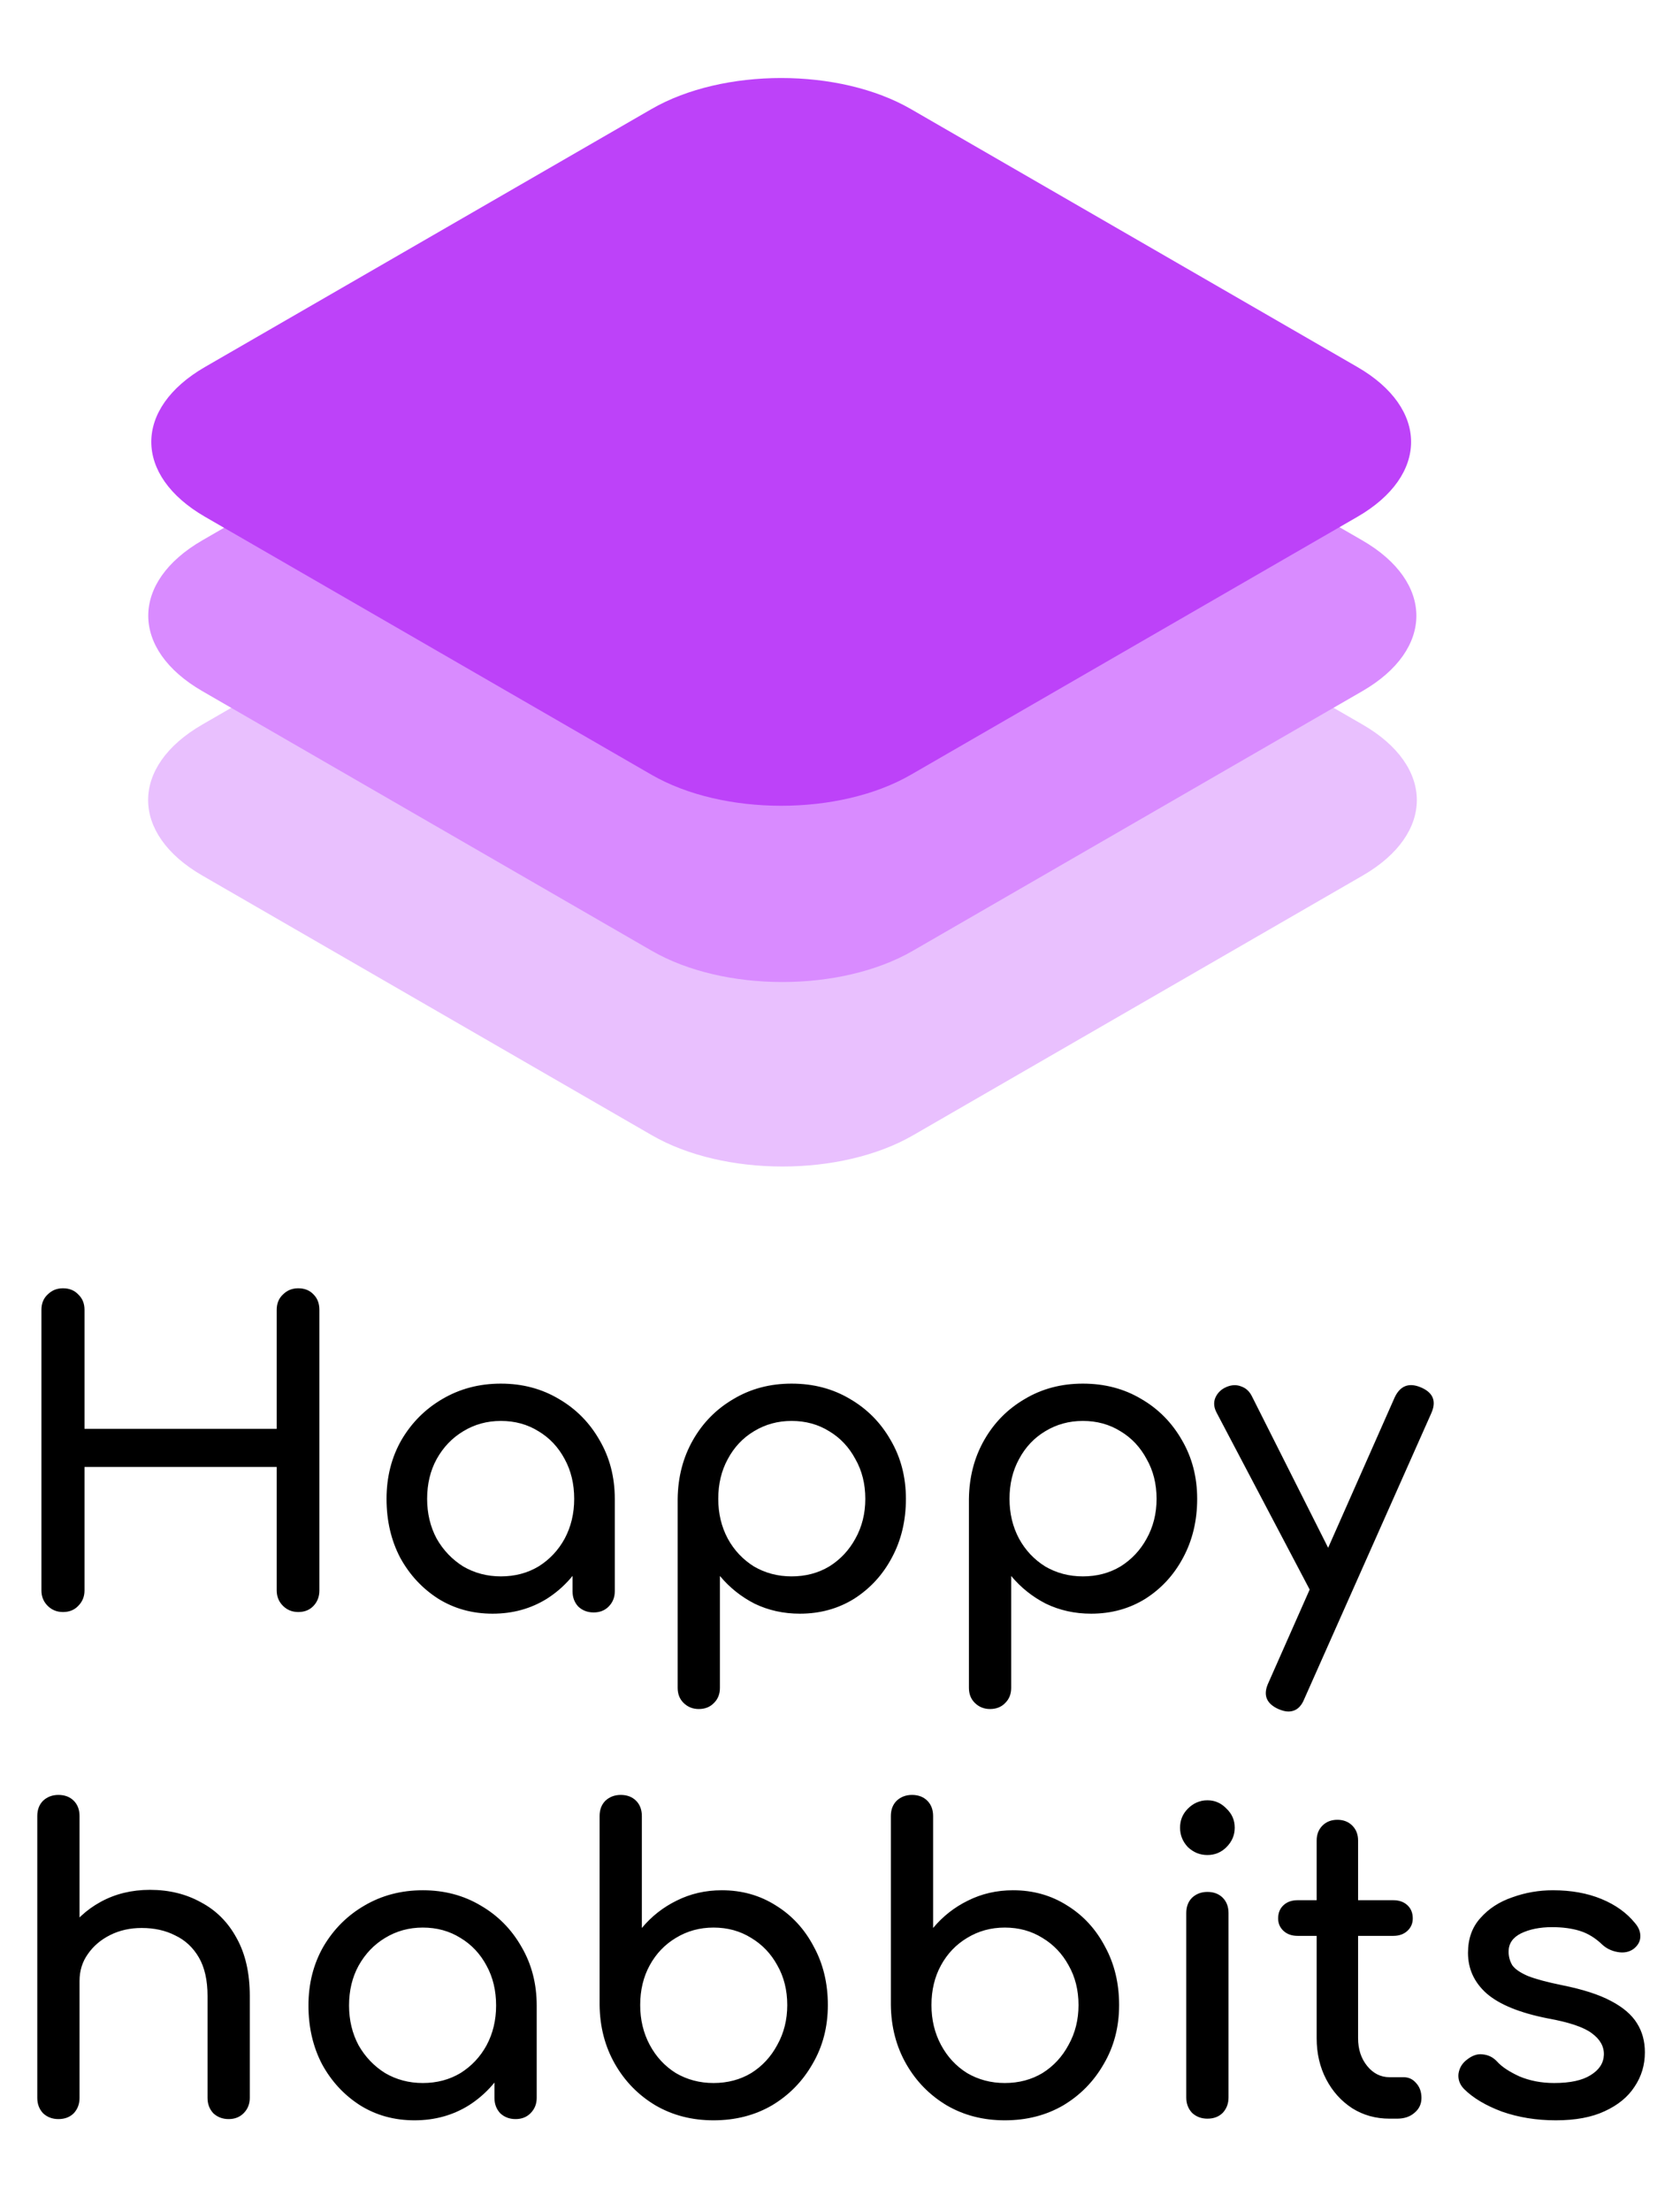 <svg width="73" height="96" viewBox="0 0 73 96" fill="none" xmlns="http://www.w3.org/2000/svg">
<path d="M2.736 70C2.472 70 2.25 69.91 2.07 69.73C1.89 69.55 1.8 69.328 1.8 69.064V56.878C1.8 56.602 1.89 56.38 2.07 56.212C2.25 56.032 2.472 55.942 2.736 55.942C3.012 55.942 3.234 56.032 3.402 56.212C3.582 56.38 3.672 56.602 3.672 56.878V62.044H12.024V56.878C12.024 56.602 12.114 56.38 12.294 56.212C12.474 56.032 12.696 55.942 12.96 55.942C13.236 55.942 13.458 56.032 13.626 56.212C13.794 56.38 13.878 56.602 13.878 56.878V69.064C13.878 69.328 13.794 69.55 13.626 69.73C13.458 69.91 13.236 70 12.96 70C12.696 70 12.474 69.91 12.294 69.73C12.114 69.55 12.024 69.328 12.024 69.064V63.7H3.672V69.064C3.672 69.328 3.582 69.55 3.402 69.73C3.234 69.91 3.012 70 2.736 70ZM21.404 70.072C20.528 70.072 19.742 69.856 19.046 69.424C18.35 68.98 17.798 68.386 17.39 67.642C16.994 66.886 16.796 66.034 16.796 65.086C16.796 64.138 17.012 63.286 17.444 62.53C17.888 61.774 18.482 61.18 19.226 60.748C19.982 60.304 20.828 60.082 21.764 60.082C22.7 60.082 23.54 60.304 24.284 60.748C25.028 61.18 25.616 61.774 26.048 62.53C26.492 63.286 26.714 64.138 26.714 65.086H26.012C26.012 66.034 25.808 66.886 25.4 67.642C25.004 68.386 24.458 68.98 23.762 69.424C23.066 69.856 22.28 70.072 21.404 70.072ZM21.764 68.452C22.376 68.452 22.922 68.308 23.402 68.02C23.882 67.72 24.26 67.318 24.536 66.814C24.812 66.298 24.95 65.722 24.95 65.086C24.95 64.438 24.812 63.862 24.536 63.358C24.26 62.842 23.882 62.44 23.402 62.152C22.922 61.852 22.376 61.702 21.764 61.702C21.164 61.702 20.618 61.852 20.126 62.152C19.646 62.44 19.262 62.842 18.974 63.358C18.698 63.862 18.56 64.438 18.56 65.086C18.56 65.722 18.698 66.298 18.974 66.814C19.262 67.318 19.646 67.72 20.126 68.02C20.618 68.308 21.164 68.452 21.764 68.452ZM25.796 70.018C25.532 70.018 25.31 69.934 25.13 69.766C24.962 69.586 24.878 69.364 24.878 69.1V66.346L25.22 64.438L26.714 65.086V69.1C26.714 69.364 26.624 69.586 26.444 69.766C26.276 69.934 26.06 70.018 25.796 70.018ZM30.364 74.212C30.1 74.212 29.878 74.122 29.698 73.942C29.53 73.774 29.446 73.558 29.446 73.294V65.086C29.458 64.138 29.68 63.286 30.112 62.53C30.544 61.774 31.132 61.18 31.876 60.748C32.62 60.304 33.46 60.082 34.396 60.082C35.344 60.082 36.19 60.304 36.934 60.748C37.678 61.18 38.266 61.774 38.698 62.53C39.142 63.286 39.364 64.138 39.364 65.086C39.364 66.034 39.16 66.886 38.752 67.642C38.356 68.386 37.81 68.98 37.114 69.424C36.418 69.856 35.632 70.072 34.756 70.072C34.048 70.072 33.394 69.928 32.794 69.64C32.206 69.34 31.702 68.938 31.282 68.434V73.294C31.282 73.558 31.198 73.774 31.03 73.942C30.862 74.122 30.64 74.212 30.364 74.212ZM34.396 68.452C35.008 68.452 35.554 68.308 36.034 68.02C36.514 67.72 36.892 67.318 37.168 66.814C37.456 66.298 37.6 65.722 37.6 65.086C37.6 64.438 37.456 63.862 37.168 63.358C36.892 62.842 36.514 62.44 36.034 62.152C35.554 61.852 35.008 61.702 34.396 61.702C33.796 61.702 33.25 61.852 32.758 62.152C32.278 62.44 31.9 62.842 31.624 63.358C31.348 63.862 31.21 64.438 31.21 65.086C31.21 65.722 31.348 66.298 31.624 66.814C31.9 67.318 32.278 67.72 32.758 68.02C33.25 68.308 33.796 68.452 34.396 68.452ZM43.02 74.212C42.756 74.212 42.534 74.122 42.354 73.942C42.186 73.774 42.102 73.558 42.102 73.294V65.086C42.114 64.138 42.336 63.286 42.768 62.53C43.2 61.774 43.788 61.18 44.532 60.748C45.276 60.304 46.116 60.082 47.052 60.082C48 60.082 48.846 60.304 49.59 60.748C50.334 61.18 50.922 61.774 51.354 62.53C51.798 63.286 52.02 64.138 52.02 65.086C52.02 66.034 51.816 66.886 51.408 67.642C51.012 68.386 50.466 68.98 49.77 69.424C49.074 69.856 48.288 70.072 47.412 70.072C46.704 70.072 46.05 69.928 45.45 69.64C44.862 69.34 44.358 68.938 43.938 68.434V73.294C43.938 73.558 43.854 73.774 43.686 73.942C43.518 74.122 43.296 74.212 43.02 74.212ZM47.052 68.452C47.664 68.452 48.21 68.308 48.69 68.02C49.17 67.72 49.548 67.318 49.824 66.814C50.112 66.298 50.256 65.722 50.256 65.086C50.256 64.438 50.112 63.862 49.824 63.358C49.548 62.842 49.17 62.44 48.69 62.152C48.21 61.852 47.664 61.702 47.052 61.702C46.452 61.702 45.906 61.852 45.414 62.152C44.934 62.44 44.556 62.842 44.28 63.358C44.004 63.862 43.866 64.438 43.866 65.086C43.866 65.722 44.004 66.298 44.28 66.814C44.556 67.318 44.934 67.72 45.414 68.02C45.906 68.308 46.452 68.452 47.052 68.452ZM55.978 74.32C55.858 74.32 55.714 74.284 55.546 74.212C55.018 73.972 54.874 73.594 55.114 73.078L60.604 60.676C60.844 60.172 61.222 60.028 61.738 60.244C62.278 60.472 62.428 60.85 62.188 61.378L56.68 73.762C56.536 74.134 56.302 74.32 55.978 74.32ZM58.102 69.604C57.874 69.7 57.658 69.712 57.454 69.64C57.262 69.556 57.106 69.4 56.986 69.172L52.864 61.342C52.744 61.114 52.726 60.898 52.81 60.694C52.906 60.478 53.068 60.322 53.296 60.226C53.524 60.13 53.74 60.124 53.944 60.208C54.148 60.28 54.304 60.43 54.412 60.658L58.354 68.488C58.474 68.716 58.516 68.938 58.48 69.154C58.456 69.358 58.33 69.508 58.102 69.604ZM2.538 88.418C2.274 88.418 2.052 88.334 1.872 88.166C1.704 87.986 1.62 87.764 1.62 87.5V78.86C1.62 78.584 1.704 78.362 1.872 78.194C2.052 78.026 2.274 77.942 2.538 77.942C2.814 77.942 3.036 78.026 3.204 78.194C3.372 78.362 3.456 78.584 3.456 78.86V87.5C3.456 87.764 3.372 87.986 3.204 88.166C3.036 88.334 2.814 88.418 2.538 88.418ZM9.936 92.018C9.672 92.018 9.45 91.934 9.27 91.766C9.102 91.586 9.018 91.364 9.018 91.1V86.672C9.018 85.988 8.892 85.43 8.64 84.998C8.388 84.566 8.046 84.248 7.614 84.044C7.194 83.828 6.708 83.72 6.156 83.72C5.652 83.72 5.196 83.822 4.788 84.026C4.38 84.23 4.056 84.506 3.816 84.854C3.576 85.19 3.456 85.58 3.456 86.024H2.322C2.322 85.268 2.502 84.596 2.862 84.008C3.234 83.408 3.738 82.934 4.374 82.586C5.01 82.238 5.724 82.064 6.516 82.064C7.344 82.064 8.082 82.244 8.73 82.604C9.39 82.952 9.906 83.468 10.278 84.152C10.662 84.836 10.854 85.676 10.854 86.672V91.1C10.854 91.364 10.764 91.586 10.584 91.766C10.416 91.934 10.2 92.018 9.936 92.018ZM2.538 92.018C2.274 92.018 2.052 91.934 1.872 91.766C1.704 91.586 1.62 91.364 1.62 91.1V83.072C1.62 82.796 1.704 82.574 1.872 82.406C2.052 82.238 2.274 82.154 2.538 82.154C2.814 82.154 3.036 82.238 3.204 82.406C3.372 82.574 3.456 82.796 3.456 83.072V91.1C3.456 91.364 3.372 91.586 3.204 91.766C3.036 91.934 2.814 92.018 2.538 92.018ZM18.011 92.072C17.135 92.072 16.349 91.856 15.653 91.424C14.957 90.98 14.405 90.386 13.997 89.642C13.601 88.886 13.403 88.034 13.403 87.086C13.403 86.138 13.619 85.286 14.051 84.53C14.495 83.774 15.089 83.18 15.833 82.748C16.589 82.304 17.435 82.082 18.371 82.082C19.307 82.082 20.147 82.304 20.891 82.748C21.635 83.18 22.223 83.774 22.655 84.53C23.099 85.286 23.321 86.138 23.321 87.086H22.619C22.619 88.034 22.415 88.886 22.007 89.642C21.611 90.386 21.065 90.98 20.369 91.424C19.673 91.856 18.887 92.072 18.011 92.072ZM18.371 90.452C18.983 90.452 19.529 90.308 20.009 90.02C20.489 89.72 20.867 89.318 21.143 88.814C21.419 88.298 21.557 87.722 21.557 87.086C21.557 86.438 21.419 85.862 21.143 85.358C20.867 84.842 20.489 84.44 20.009 84.152C19.529 83.852 18.983 83.702 18.371 83.702C17.771 83.702 17.225 83.852 16.733 84.152C16.253 84.44 15.869 84.842 15.581 85.358C15.305 85.862 15.167 86.438 15.167 87.086C15.167 87.722 15.305 88.298 15.581 88.814C15.869 89.318 16.253 89.72 16.733 90.02C17.225 90.308 17.771 90.452 18.371 90.452ZM22.403 92.018C22.139 92.018 21.917 91.934 21.737 91.766C21.569 91.586 21.485 91.364 21.485 91.1V88.346L21.827 86.438L23.321 87.086V91.1C23.321 91.364 23.231 91.586 23.051 91.766C22.883 91.934 22.667 92.018 22.403 92.018ZM31.004 92.072C30.068 92.072 29.228 91.856 28.484 91.424C27.74 90.98 27.152 90.38 26.72 89.624C26.288 88.868 26.066 88.016 26.054 87.068V78.86C26.054 78.584 26.138 78.362 26.306 78.194C26.486 78.026 26.708 77.942 26.972 77.942C27.248 77.942 27.47 78.026 27.638 78.194C27.806 78.362 27.89 78.584 27.89 78.86V83.72C28.31 83.216 28.814 82.82 29.402 82.532C30.002 82.232 30.656 82.082 31.364 82.082C32.24 82.082 33.026 82.304 33.722 82.748C34.418 83.18 34.964 83.774 35.36 84.53C35.768 85.274 35.972 86.12 35.972 87.068C35.972 88.016 35.75 88.868 35.306 89.624C34.874 90.38 34.286 90.98 33.542 91.424C32.798 91.856 31.952 92.072 31.004 92.072ZM31.004 90.452C31.616 90.452 32.162 90.308 32.642 90.02C33.122 89.72 33.5 89.312 33.776 88.796C34.064 88.28 34.208 87.704 34.208 87.068C34.208 86.42 34.064 85.844 33.776 85.34C33.5 84.836 33.122 84.44 32.642 84.152C32.162 83.852 31.616 83.702 31.004 83.702C30.404 83.702 29.858 83.852 29.366 84.152C28.886 84.44 28.508 84.836 28.232 85.34C27.956 85.844 27.818 86.42 27.818 87.068C27.818 87.704 27.956 88.28 28.232 88.796C28.508 89.312 28.886 89.72 29.366 90.02C29.858 90.308 30.404 90.452 31.004 90.452ZM43.66 92.072C42.724 92.072 41.884 91.856 41.14 91.424C40.396 90.98 39.808 90.38 39.376 89.624C38.944 88.868 38.722 88.016 38.71 87.068V78.86C38.71 78.584 38.794 78.362 38.962 78.194C39.142 78.026 39.364 77.942 39.628 77.942C39.904 77.942 40.126 78.026 40.294 78.194C40.462 78.362 40.546 78.584 40.546 78.86V83.72C40.966 83.216 41.47 82.82 42.058 82.532C42.658 82.232 43.312 82.082 44.02 82.082C44.896 82.082 45.682 82.304 46.378 82.748C47.074 83.18 47.62 83.774 48.016 84.53C48.424 85.274 48.628 86.12 48.628 87.068C48.628 88.016 48.406 88.868 47.962 89.624C47.53 90.38 46.942 90.98 46.198 91.424C45.454 91.856 44.608 92.072 43.66 92.072ZM43.66 90.452C44.272 90.452 44.818 90.308 45.298 90.02C45.778 89.72 46.156 89.312 46.432 88.796C46.72 88.28 46.864 87.704 46.864 87.068C46.864 86.42 46.72 85.844 46.432 85.34C46.156 84.836 45.778 84.44 45.298 84.152C44.818 83.852 44.272 83.702 43.66 83.702C43.06 83.702 42.514 83.852 42.022 84.152C41.542 84.44 41.164 84.836 40.888 85.34C40.612 85.844 40.474 86.42 40.474 87.068C40.474 87.704 40.612 88.28 40.888 88.796C41.164 89.312 41.542 89.72 42.022 90.02C42.514 90.308 43.06 90.452 43.66 90.452ZM52.464 92C52.2 92 51.978 91.916 51.798 91.748C51.63 91.568 51.546 91.346 51.546 91.082V83.072C51.546 82.796 51.63 82.574 51.798 82.406C51.978 82.238 52.2 82.154 52.464 82.154C52.74 82.154 52.962 82.238 53.13 82.406C53.298 82.574 53.382 82.796 53.382 83.072V91.082C53.382 91.346 53.298 91.568 53.13 91.748C52.962 91.916 52.74 92 52.464 92ZM52.464 80.552C52.14 80.552 51.858 80.438 51.618 80.21C51.39 79.97 51.276 79.688 51.276 79.364C51.276 79.04 51.39 78.764 51.618 78.536C51.858 78.296 52.14 78.176 52.464 78.176C52.788 78.176 53.064 78.296 53.292 78.536C53.532 78.764 53.652 79.04 53.652 79.364C53.652 79.688 53.532 79.97 53.292 80.21C53.064 80.438 52.788 80.552 52.464 80.552ZM60.38 92C59.78 92 59.24 91.85 58.76 91.55C58.28 91.238 57.902 90.818 57.626 90.29C57.35 89.762 57.212 89.168 57.212 88.508V79.922C57.212 79.658 57.296 79.442 57.464 79.274C57.632 79.106 57.848 79.022 58.112 79.022C58.376 79.022 58.592 79.106 58.76 79.274C58.928 79.442 59.012 79.658 59.012 79.922V88.508C59.012 88.988 59.144 89.39 59.408 89.714C59.672 90.038 59.996 90.2 60.38 90.2H60.992C61.208 90.2 61.388 90.284 61.532 90.452C61.688 90.62 61.766 90.836 61.766 91.1C61.766 91.364 61.664 91.58 61.46 91.748C61.268 91.916 61.016 92 60.704 92H60.38ZM56.384 84.062C56.132 84.062 55.928 83.99 55.772 83.846C55.616 83.702 55.538 83.522 55.538 83.306C55.538 83.066 55.616 82.874 55.772 82.73C55.928 82.586 56.132 82.514 56.384 82.514H60.542C60.794 82.514 60.998 82.586 61.154 82.73C61.31 82.874 61.388 83.066 61.388 83.306C61.388 83.522 61.31 83.702 61.154 83.846C60.998 83.99 60.794 84.062 60.542 84.062H56.384ZM67.604 92.072C66.764 92.072 65.984 91.946 65.264 91.694C64.556 91.43 64.004 91.1 63.608 90.704C63.428 90.512 63.35 90.296 63.374 90.056C63.41 89.804 63.53 89.6 63.734 89.444C63.974 89.252 64.208 89.174 64.436 89.21C64.676 89.234 64.88 89.336 65.048 89.516C65.252 89.744 65.576 89.96 66.02 90.164C66.476 90.356 66.98 90.452 67.532 90.452C68.228 90.452 68.756 90.338 69.116 90.11C69.488 89.882 69.68 89.588 69.692 89.228C69.704 88.868 69.53 88.556 69.17 88.292C68.822 88.028 68.18 87.812 67.244 87.644C66.032 87.404 65.15 87.044 64.598 86.564C64.058 86.084 63.788 85.496 63.788 84.8C63.788 84.188 63.968 83.684 64.328 83.288C64.688 82.88 65.15 82.58 65.714 82.388C66.278 82.184 66.866 82.082 67.478 82.082C68.27 82.082 68.972 82.208 69.584 82.46C70.196 82.712 70.682 83.06 71.042 83.504C71.21 83.696 71.288 83.9 71.276 84.116C71.264 84.32 71.162 84.494 70.97 84.638C70.778 84.77 70.55 84.812 70.286 84.764C70.022 84.716 69.8 84.608 69.62 84.44C69.32 84.152 68.996 83.954 68.648 83.846C68.3 83.738 67.898 83.684 67.442 83.684C66.914 83.684 66.464 83.774 66.092 83.954C65.732 84.134 65.552 84.398 65.552 84.746C65.552 84.962 65.606 85.16 65.714 85.34C65.834 85.508 66.062 85.664 66.398 85.808C66.734 85.94 67.226 86.072 67.874 86.204C68.774 86.384 69.482 86.612 69.998 86.888C70.526 87.164 70.904 87.488 71.132 87.86C71.36 88.22 71.474 88.64 71.474 89.12C71.474 89.672 71.324 90.17 71.024 90.614C70.736 91.058 70.304 91.412 69.728 91.676C69.164 91.94 68.456 92.072 67.604 92.072Z" fill="black"/>
<path d="M28.326 20.186C31.461 18.377 36.542 18.377 39.676 20.187L59.214 31.467C62.348 33.276 62.348 36.21 59.214 38.019L39.675 49.298C36.541 51.107 31.459 51.107 28.325 49.297L8.787 38.017C5.653 36.208 5.653 33.274 8.787 31.465L28.326 20.186Z" fill="#E9C0FE"/>
<path d="M28.322 12.189C31.455 10.381 36.533 10.381 39.666 12.189L59.195 23.465C62.328 25.273 62.328 28.205 59.195 30.013L39.665 41.287C36.532 43.096 31.453 43.095 28.321 41.287L8.792 30.012C5.659 28.203 5.659 25.271 8.792 23.463L28.322 12.189Z" fill="#D98BFF"/>
<path d="M28.31 4.735C31.422 2.939 36.468 2.939 39.58 4.736L58.981 15.937C62.093 17.734 62.093 20.646 58.981 22.443L39.579 33.643C36.467 35.439 31.421 35.439 28.309 33.642L8.908 22.441C5.796 20.644 5.796 17.731 8.908 15.935L28.31 4.735Z" fill="#BD42F9"/>
</svg>
